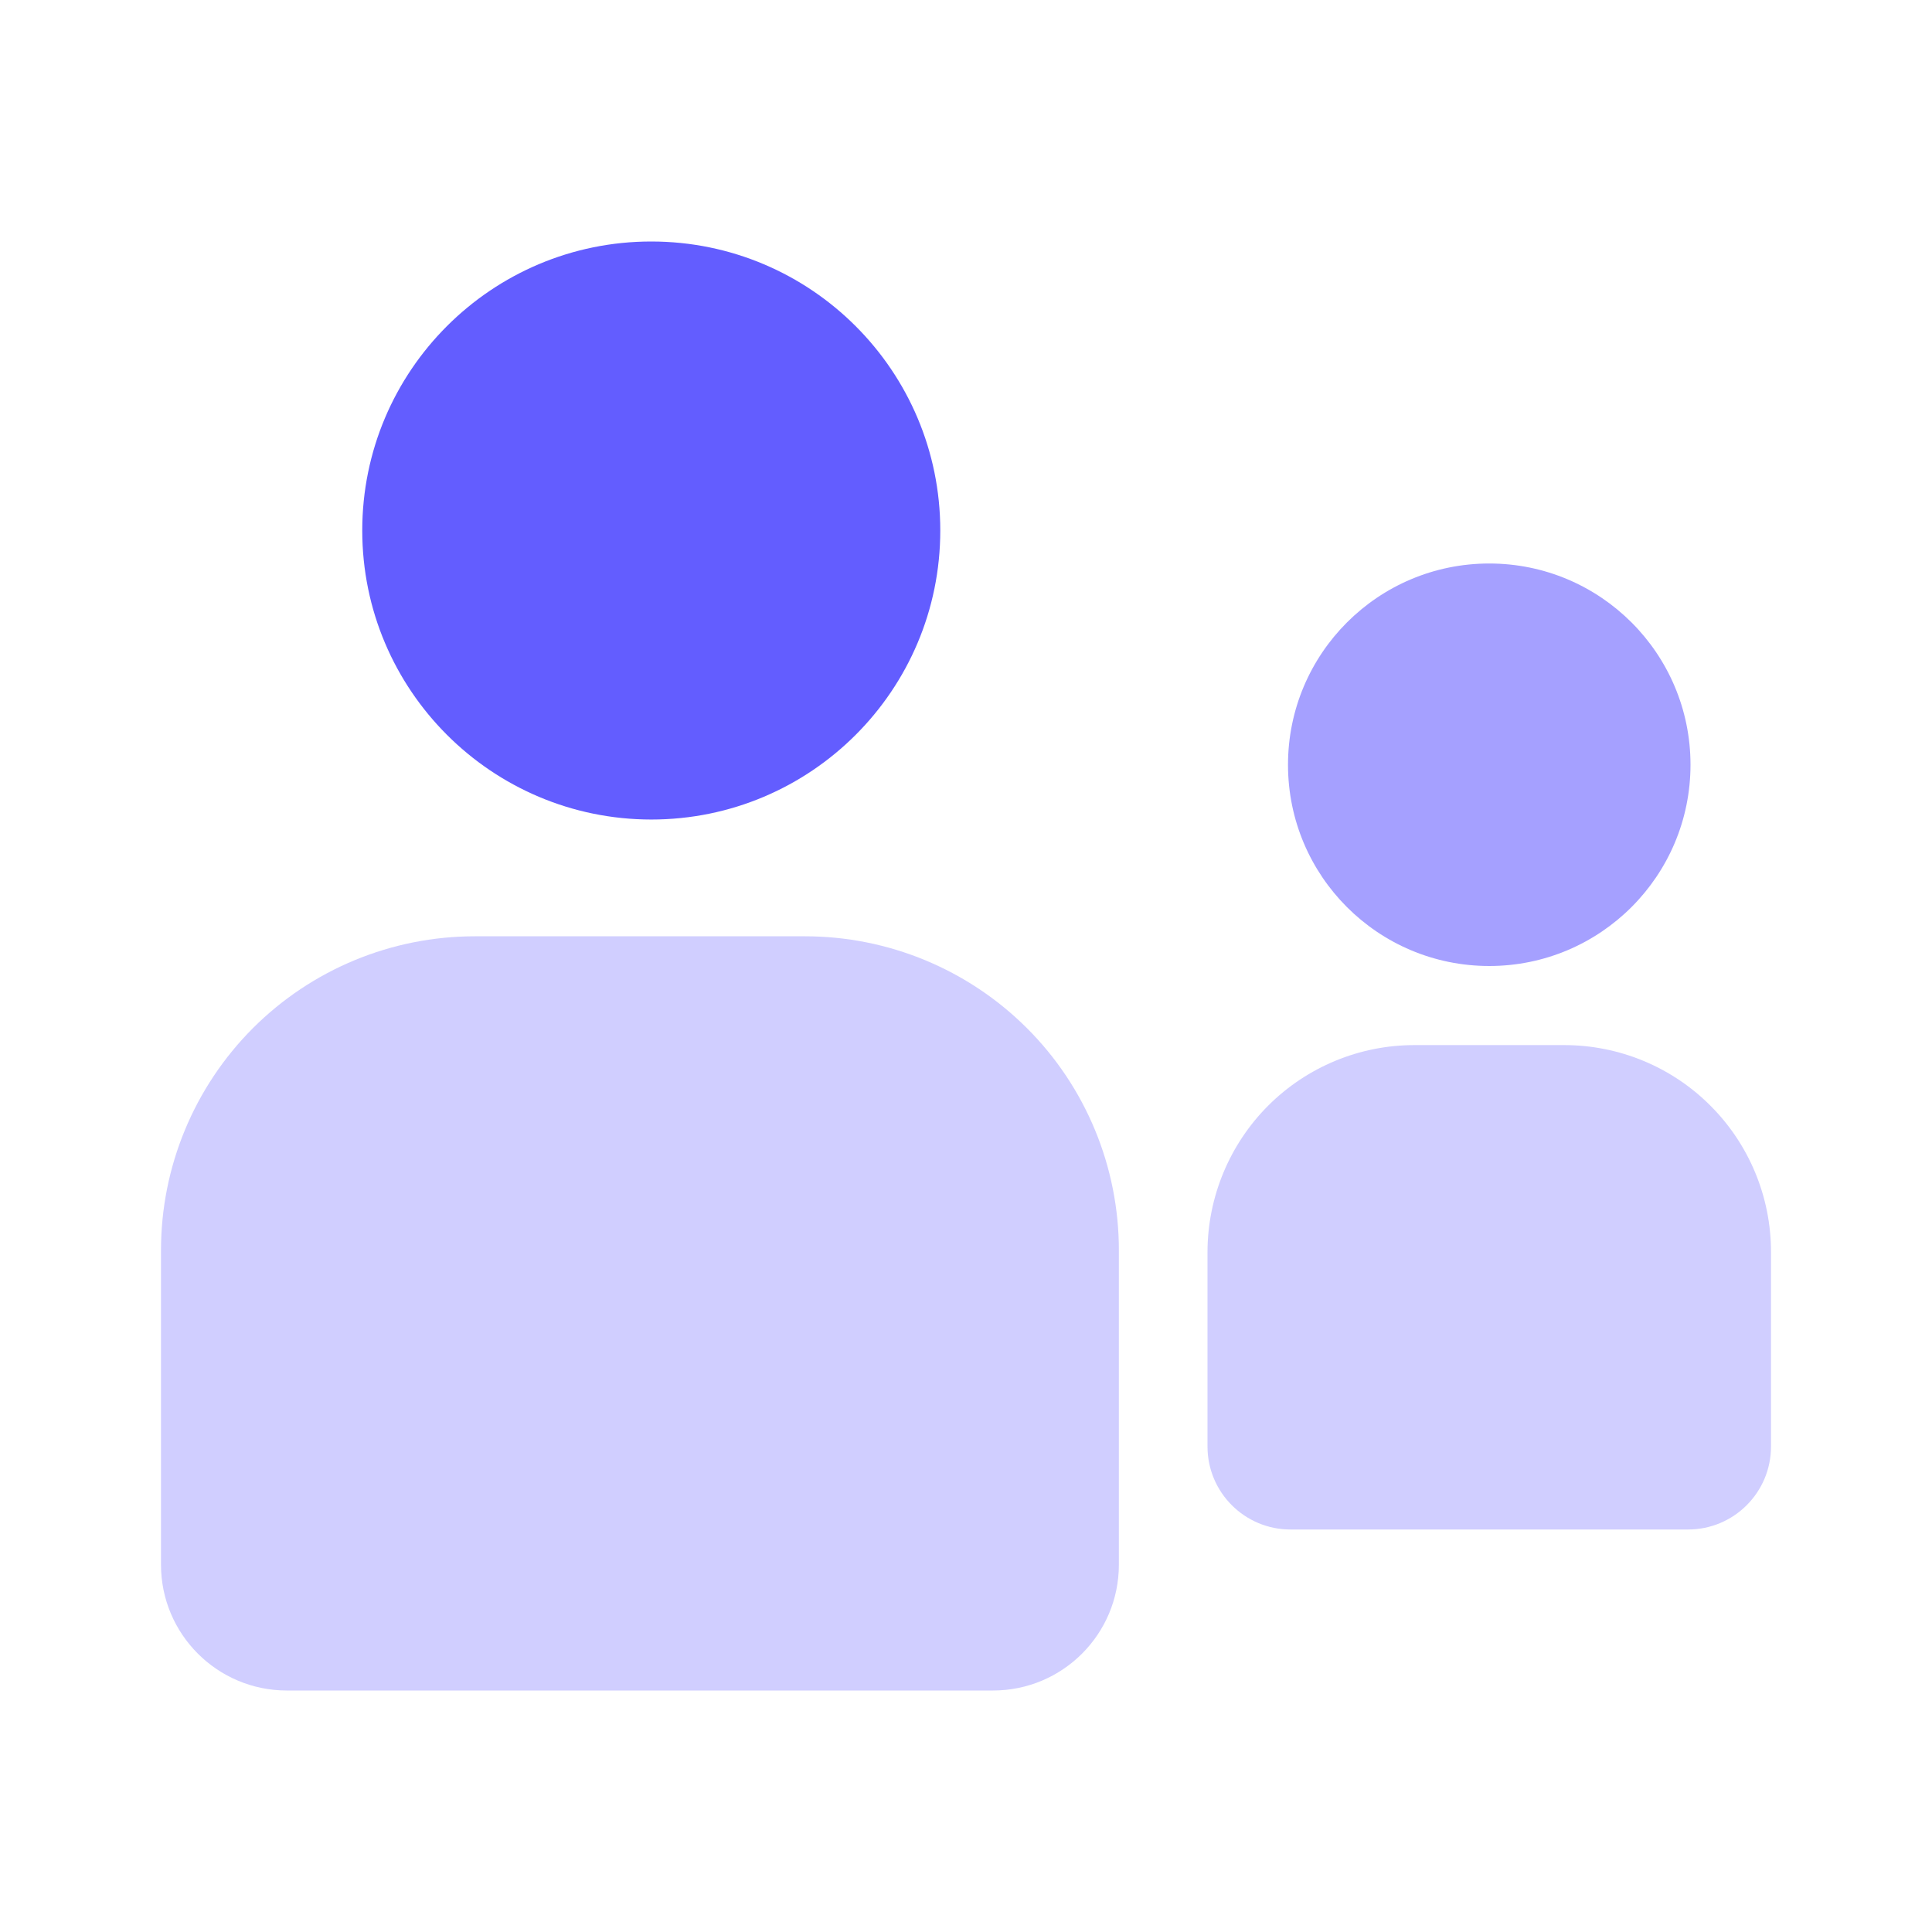 <svg xmlns="http://www.w3.org/2000/svg" width="48" height="48" fill="none" viewBox="0 0 48 48"><path fill="#635DFF" d="M9 13.18C9 9.214 12.216 6 16.18 6C20.147 6 23.361 9.214 23.361 13.18C23.361 17.147 20.147 20.361 16.18 20.361C12.216 20.358 9 17.144 9 13.18Z"/><path fill="#D0CEFF" d="M6.283 25.545C7.747 24.081 9.73 23.262 11.798 23.262H20C22.069 23.262 24.052 24.084 25.515 25.545C26.979 27.008 27.798 28.992 27.798 31.06V38.874C27.798 40.601 26.399 42 24.672 42H7.126C5.399 42 4 40.599 4 38.874L4 31.06C4 28.992 4.822 27.008 6.283 25.545Z"/><path fill="#D0CEFF" d="M31.507 27.47C32.472 26.506 33.778 25.965 35.14 25.965H38.862C40.225 25.965 41.533 26.506 42.495 27.47C43.46 28.434 44 29.74 44 31.103V35.939C44 37.077 43.077 38 41.939 38H32.061C30.923 38 30 37.077 30 35.939V31.103C30.003 29.74 30.546 28.434 31.507 27.47Z"/><path fill="#A5A0FF" d="M32 19C32 16.239 34.239 14 37 14C39.761 14 42 16.239 42 19C42 21.761 39.761 24 37 24C34.237 24 32 21.763 32 19Z"/></svg>